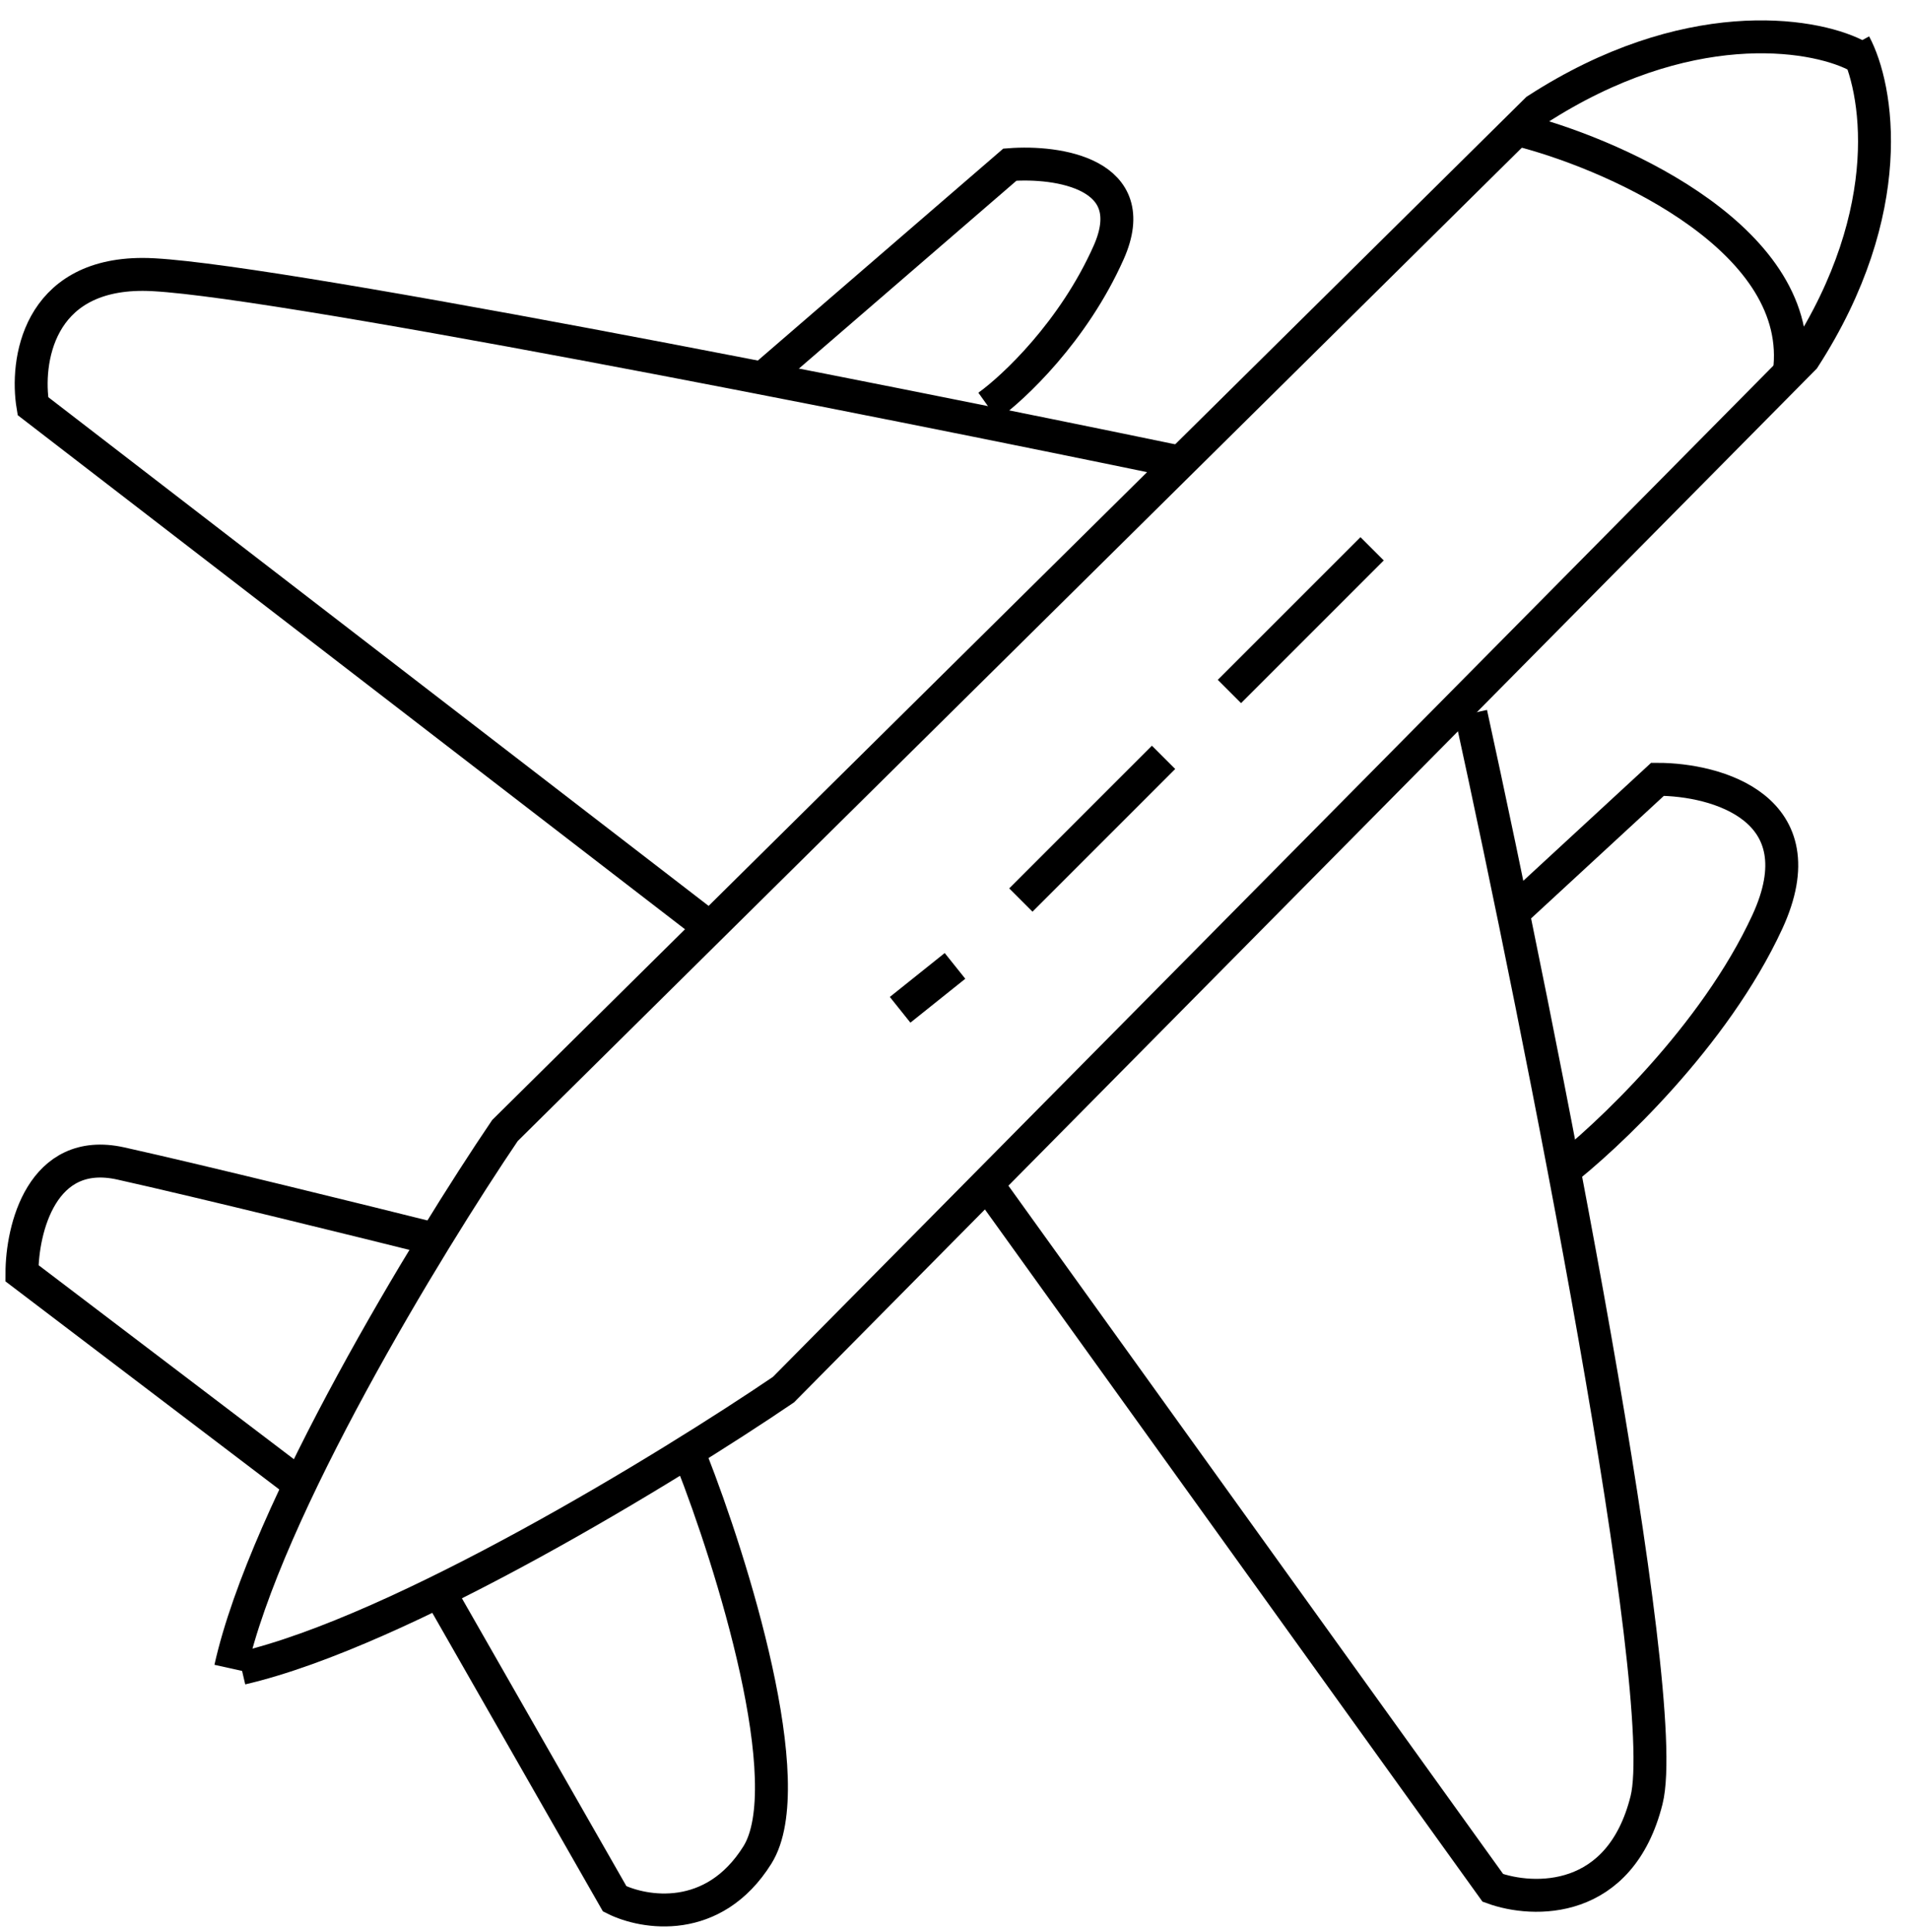 <svg width="87" height="88" viewBox="0 0 87 88" fill="none" xmlns="http://www.w3.org/2000/svg">
<path d="M69.5 6C73.833 7.167 82.3 11 81.5 17" stroke="black" stroke-width="1.5"/>
<path d="M69 41.5L75.5 35.5C78.167 35.5 82.9 36.8 80.5 42C78.1 47.2 73.167 51.833 71 53.5" stroke="black" stroke-width="1.5"/>
<path d="M20 72.5L28 86.5C29.333 87.167 32.5 87.7 34.5 84.5C36.5 81.3 33.333 71.167 31.5 66.5" stroke="black" stroke-width="1.5"/>
<path d="M13.5 67.5L1 58C1 56 1.9 52.2 5.5 53C9.1 53.8 16.667 55.666 20 56.5" stroke="black" stroke-width="1.5"/>
<path d="M45 54L68 86C69.833 86.667 73.8 86.8 75 82C76.2 77.2 70.167 47 67 32.5" stroke="black" stroke-width="1.5"/>
<path d="M32 42L1.5 18.5C1.167 16.5 1.7 12.5 6.5 12.5C11.3 12.5 39.833 18.167 53.5 21" stroke="black" stroke-width="1.5"/>
<path d="M35 17L46 7.5C48.167 7.334 52.1 7.9 50.5 11.5C48.9 15.1 46.167 17.667 45 18.5" stroke="black" stroke-width="1.5"/>
<path d="M41 46L43.5 44" stroke="black" stroke-width="1.5"/>
<path d="M46.5 41L53 34.5" stroke="black" stroke-width="1.5"/>
<path d="M56 31.5L62.5 25" stroke="black" stroke-width="1.5"/>
<path d="M84.5 2.5C82.5 1.5 76.8 0.6 70 5L23 51.5C19.5 56.667 12.1 68.8 10.5 76" stroke="black" stroke-width="1.5"/>
<path d="M84.478 2.013C85.526 3.963 86.531 9.554 82.17 16.314L35.687 63.303C30.494 66.83 18.288 74.307 11 75.999" stroke="black" stroke-width="1.5"/>
</svg>
